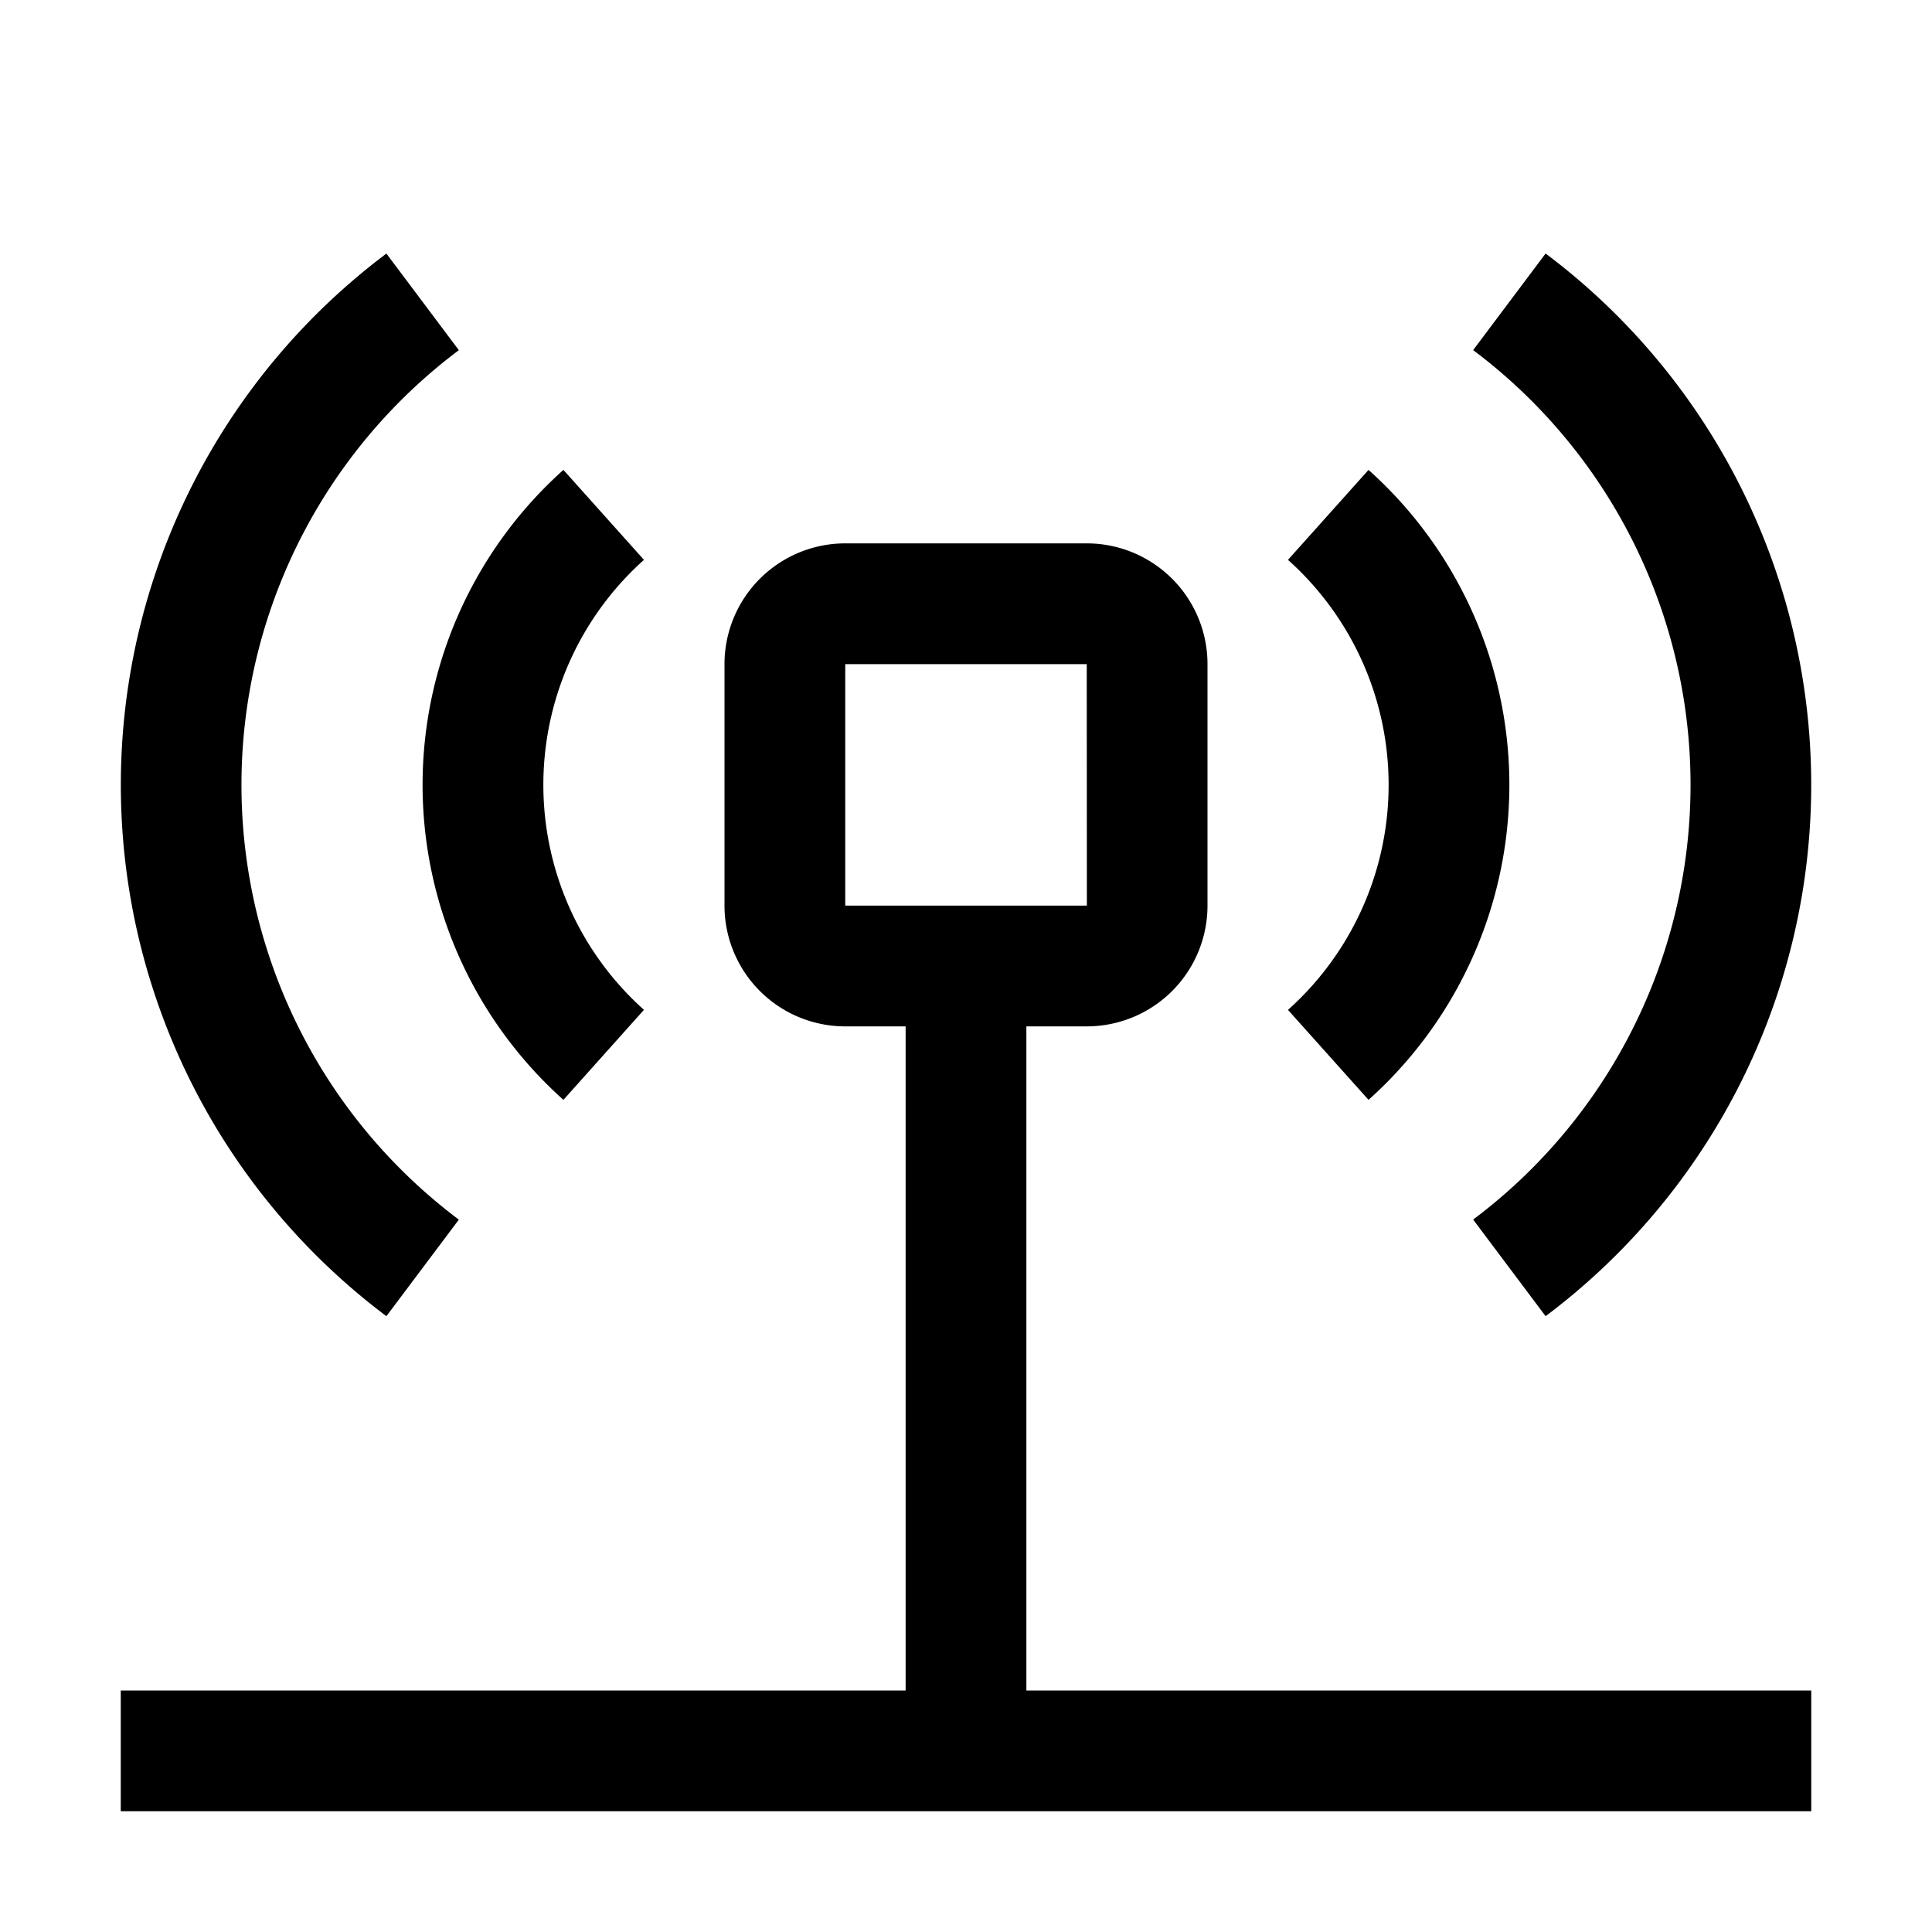 <svg xmlns="http://www.w3.org/2000/svg" xmlns:xlink="http://www.w3.org/1999/xlink" viewBox="0 0 32 32"><path d="M17 28V17h1a2 2 0 0 0 2-2v-4a2 2 0 0 0-2-2h-4a2 2 0 0 0-2 2v4a2 2 0 0 0 2 2h1v11H2v2h28v-2zm-3-17h4l.002 4H14z" fill="currentColor"/><path d="M9.332 18.217a7 7 0 0 1 0-10.434l1.334 1.49a5 5 0 0 0 0 7.453zm13.335 0-1.334-1.49a5 5 0 0 0 0-7.454l1.334-1.49a7 7 0 0 1 0 10.434" fill="currentColor"/><path d="M6.4 21.8a11.002 11.002 0 0 1 0-17.6l1.2 1.6a9 9 0 0 0 0 14.401zm19.2 0-1.2-1.6a9 9 0 0 0 0-14.401l1.2-1.6a11.002 11.002 0 0 1 0 17.601" fill="currentColor"/></svg>
